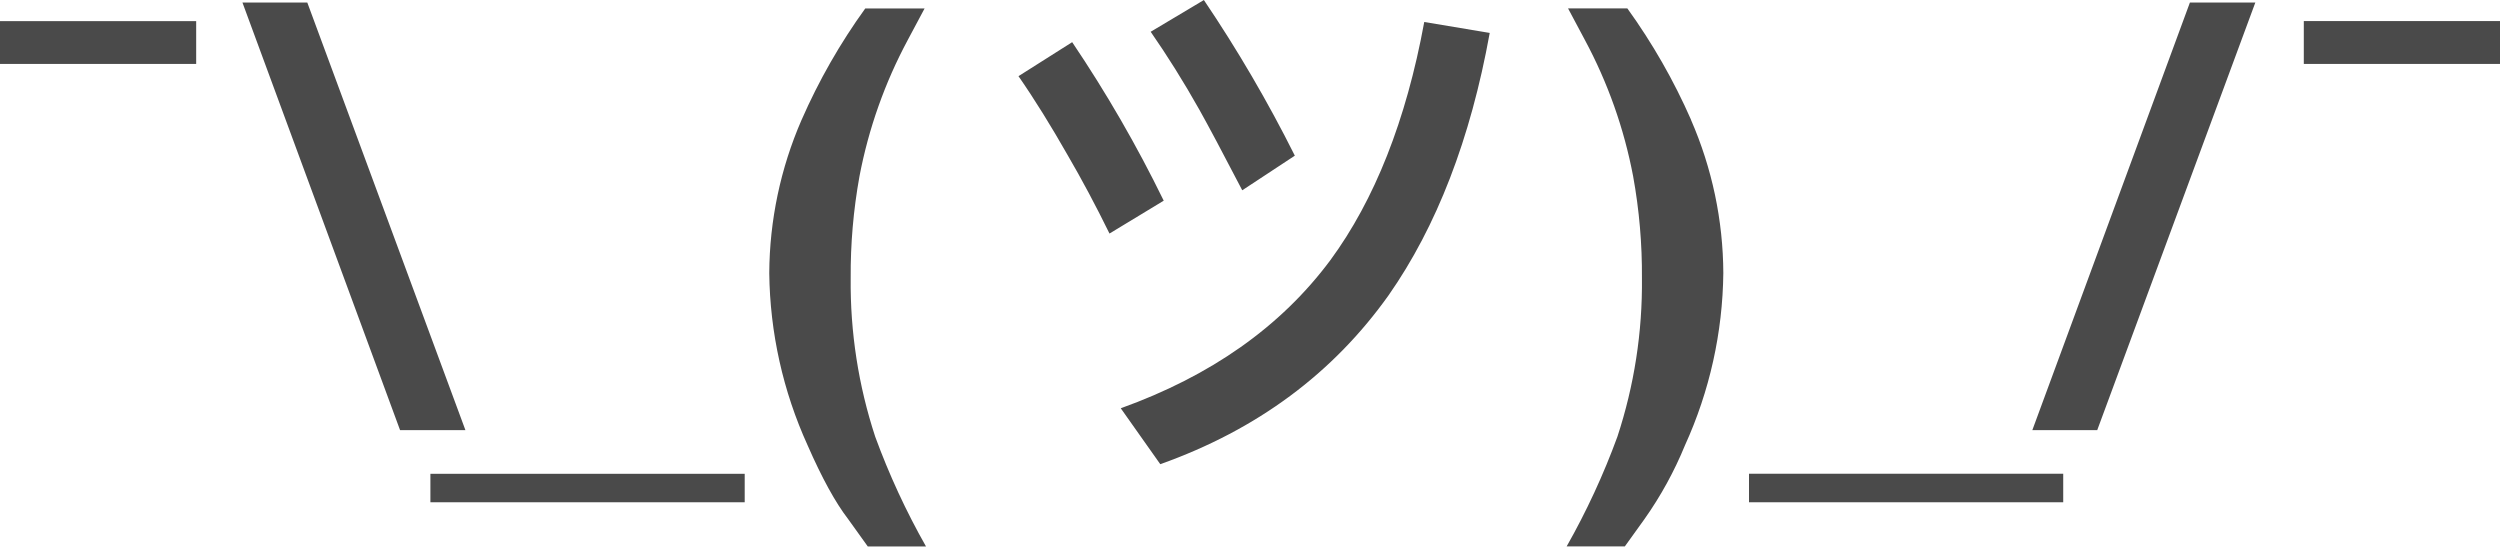 <svg xmlns="http://www.w3.org/2000/svg" viewBox="0 0 480 105"><path fill="#4A4A4A" fill-rule="evenodd" d="M0 4.053h37.666v8.226H0V4.052zM59 .485l30.36 82.1H76.813L46.55.488h12.46L59 .485zM82.637 96.43v-5.464h60.346v5.464H82.637zm71.262-73.4c3.305-7.55 7.406-14.73 12.234-21.41h11.39l-3.23 6.053c-4.404 8.203-7.53 17.03-9.274 26.174-1.167 6.45-1.732 12.997-1.688 19.553-.108 10.336 1.482 20.62 4.707 30.44 2.664 7.282 5.925 14.33 9.75 21.076H166.61l-3.762-5.245c-2.44-3.166-5.035-7.885-7.78-14.156-4.73-10.393-7.24-21.66-7.37-33.077.054-10.123 2.163-20.13 6.2-29.412l.007.01-.008-.005zM231.14.01L220.93 6.1c3.15 4.54 6.29 9.52 9.337 14.943 1.733 3.093 4.448 8.19 8.246 15.492l10.094-6.645c-5.166-10.333-11-20.317-17.467-29.89v.01zm42.316 4.213c-3.476 18.936-9.556 34.2-18.015 45.715-9.547 12.84-23.004 22.25-40.255 28.45l7.588 10.738c18.663-6.64 33.2-17.492 43.835-32.43 9.22-13.182 15.733-30 19.417-50.373l-12.58-2.1h.01zm-67.6 3.872l-10.307 6.53c3.15 4.537 6.29 9.627 9.44 15.16 2.716 4.65 5.427 9.743 8.032 15.056l10.413-6.31c-5.144-10.543-11.018-20.714-17.58-30.44v.005zM324.678 23.03c4.044 9.275 6.154 19.278 6.2 29.396-.124 11.415-2.63 22.68-7.362 33.068-2.05 5.004-4.66 9.76-7.78 14.175l-3.77 5.243h-11.172c3.826-6.746 7.087-13.796 9.75-21.08 3.228-9.818 4.82-20.1 4.708-30.434.047-6.56-.52-13.11-1.692-19.563-1.736-9.144-4.86-17.97-9.266-26.168l-3.228-6.053h11.386c4.82 6.682 8.923 13.855 12.236 21.4l-.007.007-.002.006zm11.13 73.4v-5.468h60.33v5.468h-60.33zM420.472.486h12.552l-30.357 82.1h-12.46l30.256-82.1h.012-.003zm21.864 3.564H480v8.228h-37.67v-8.23l.006.002z" /></svg>
